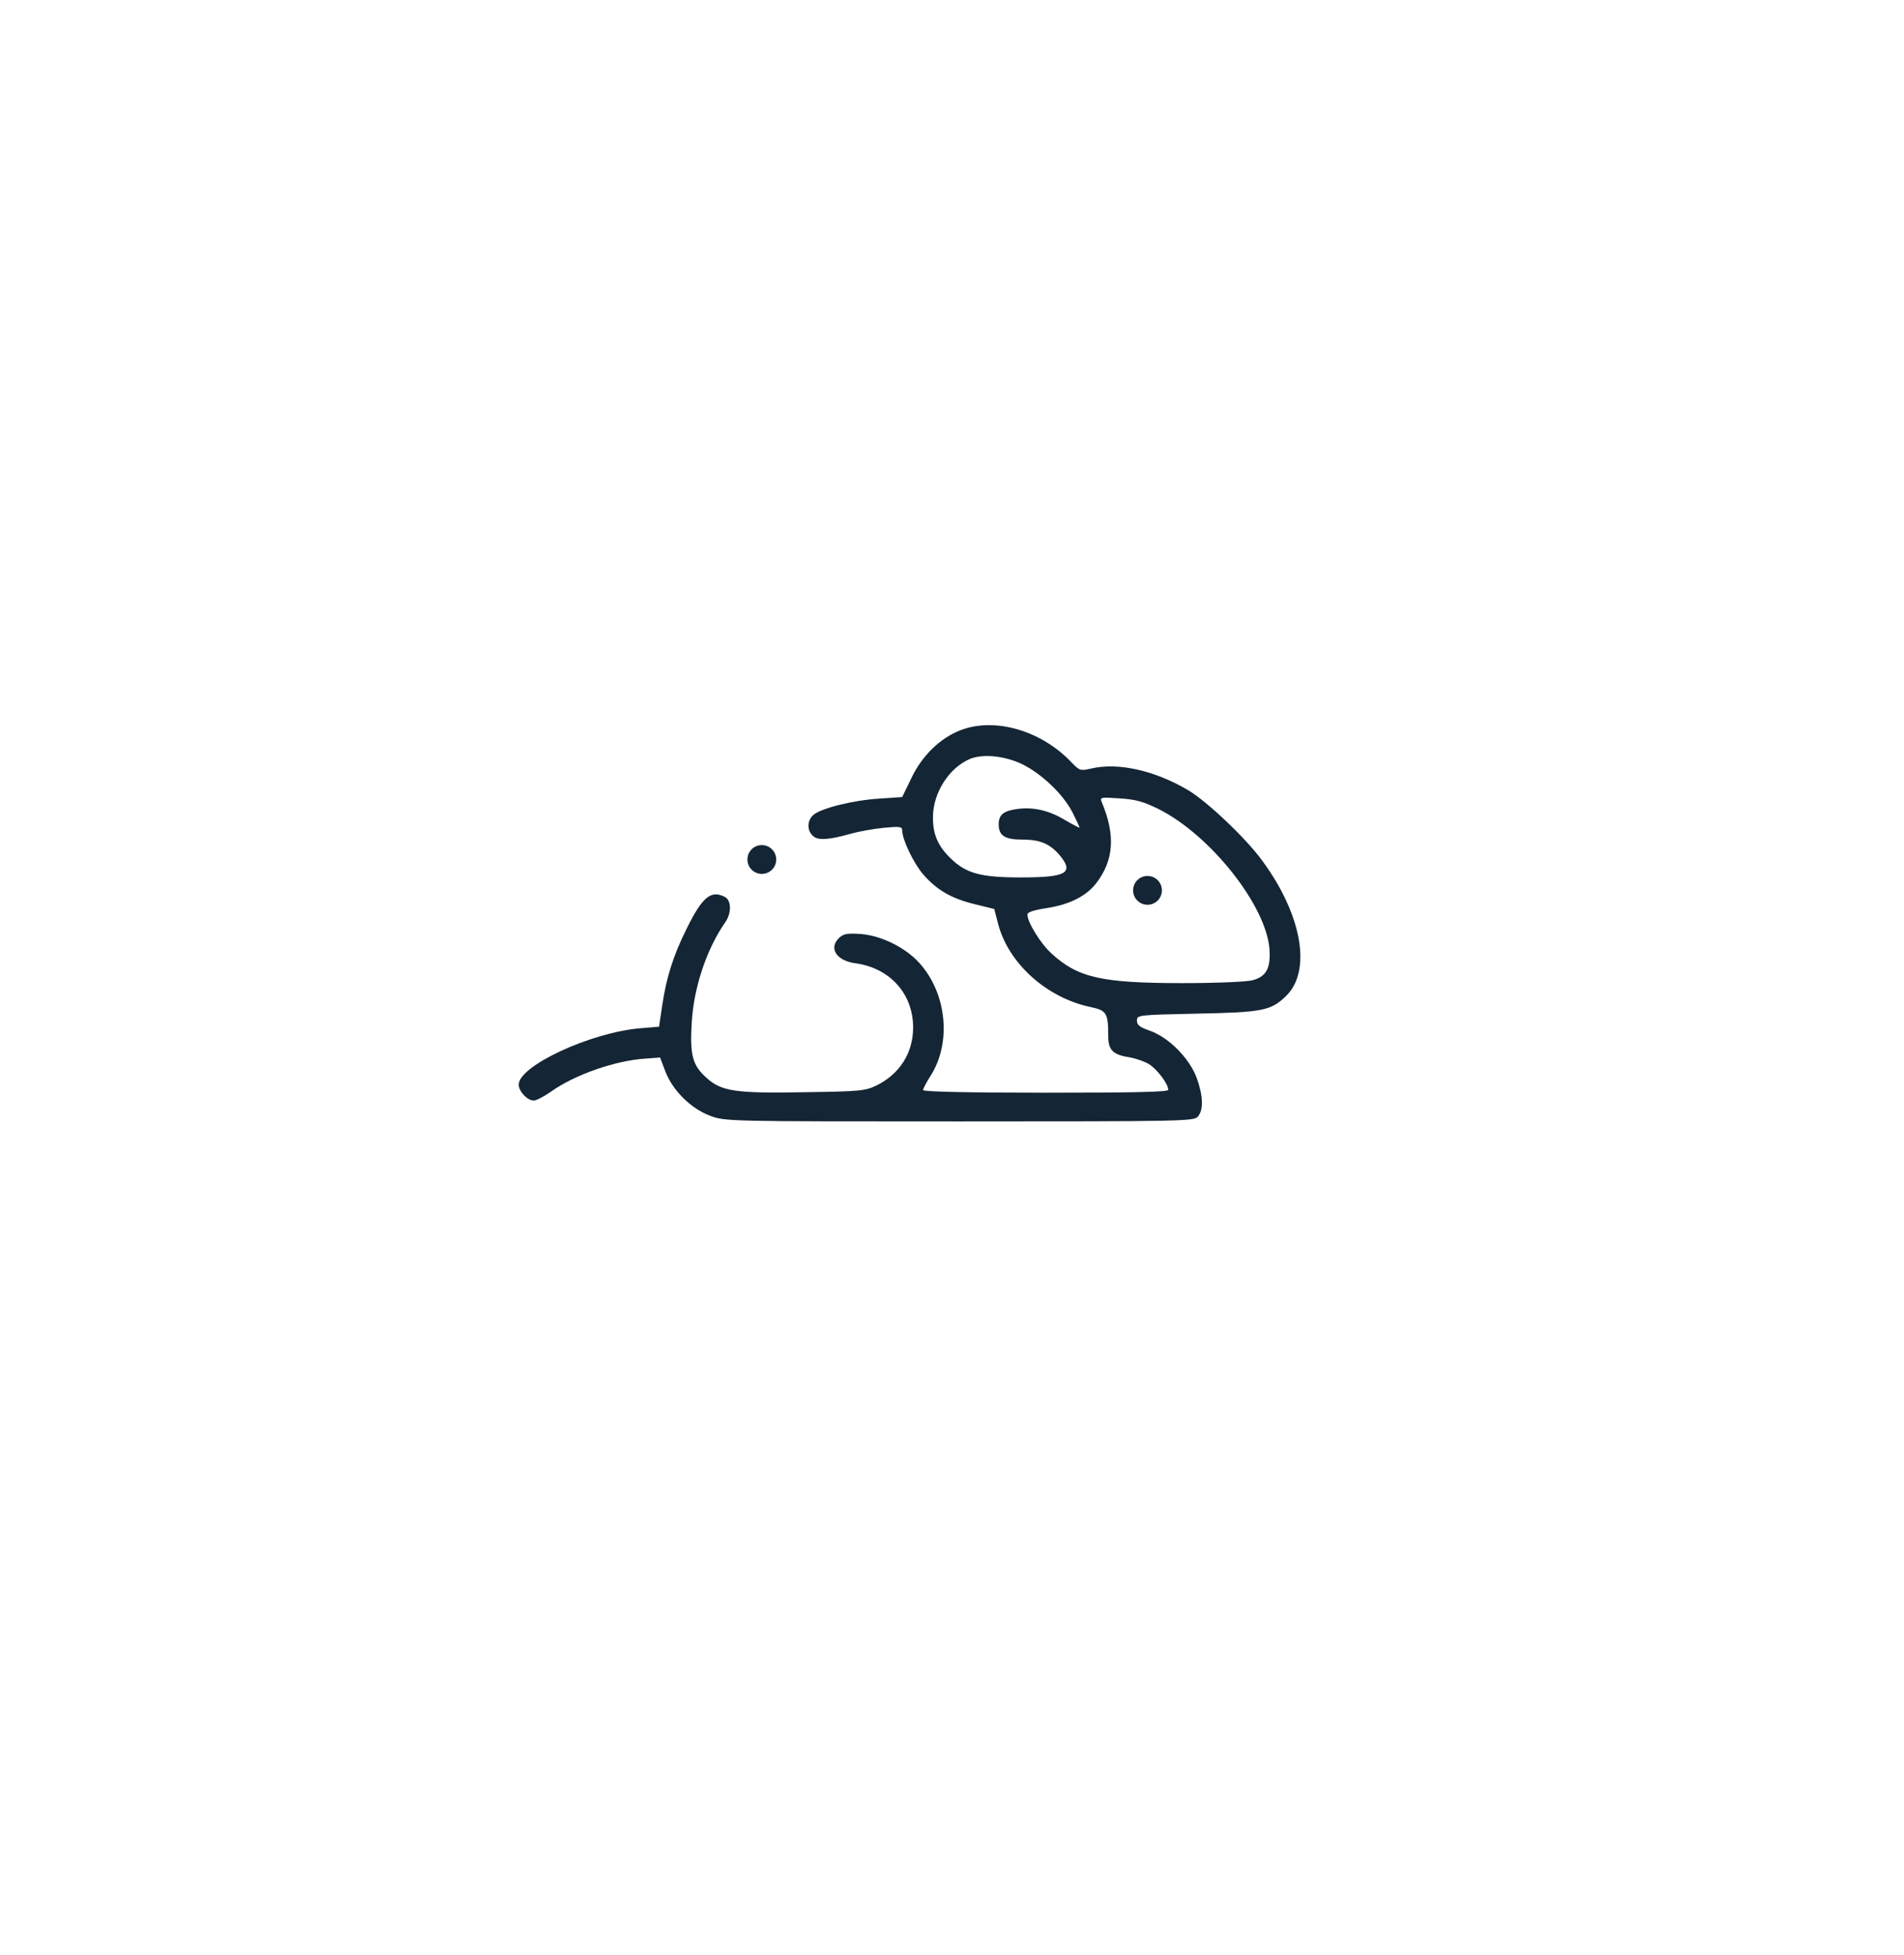 <svg width="190" height="195" viewBox="0 0 190 195" fill="none" xmlns="http://www.w3.org/2000/svg">
<mask id="mask0_749_4276" style="mask-type:alpha" maskUnits="userSpaceOnUse" x="0" y="0" width="190" height="195">
<rect width="190" height="195" fill="#D9D9D9"/>
</mask>
<g mask="url(#mask0_749_4276)">
<g filter="url(#filter0_d_749_4276)">
<circle cx="95" cy="95" r="80" fill="white"/>
</g>
<path d="M95.833 72.845C93.829 73.626 92.006 75.37 90.939 77.635L90.028 79.509L87.737 79.665C85.134 79.821 81.906 80.628 81.151 81.305C80.553 81.852 80.501 82.789 81.1 83.361C81.568 83.856 82.661 83.804 84.952 83.153C85.681 82.945 87.113 82.684 88.154 82.58C89.768 82.424 90.028 82.45 90.028 82.815C90.028 83.752 91.173 86.121 92.137 87.24C93.516 88.802 94.948 89.635 97.317 90.207L99.217 90.676L99.581 92.082C100.597 96.09 104.449 99.552 108.874 100.464C110.436 100.802 110.592 101.062 110.592 103.405C110.592 104.733 111.087 105.227 112.675 105.461C113.3 105.566 114.211 105.878 114.679 106.164C115.486 106.685 116.58 108.117 116.58 108.715C116.58 108.924 113.274 109.002 104.345 109.002C96.666 109.002 92.111 108.897 92.111 108.741C92.111 108.611 92.449 107.96 92.865 107.31C94.974 104.004 94.479 99.084 91.746 96.064C90.367 94.528 87.998 93.357 85.967 93.175C84.588 93.071 84.197 93.149 83.781 93.513C82.635 94.555 83.442 95.83 85.368 96.09C88.805 96.559 91.121 99.136 91.121 102.494C91.121 105.019 89.794 107.127 87.477 108.273C86.332 108.819 85.889 108.871 80.371 108.95C73.394 109.08 71.989 108.871 70.505 107.518C69.125 106.294 68.839 105.279 69.021 102.129C69.203 98.563 70.505 94.685 72.353 92.03C73.004 91.118 73.004 89.843 72.353 89.479C70.947 88.75 70.088 89.453 68.501 92.68C67.199 95.283 66.47 97.574 66.08 100.333L65.767 102.416L63.893 102.572C58.947 102.989 51.763 106.32 51.763 108.195C51.763 108.871 52.622 109.783 53.273 109.783C53.507 109.783 54.262 109.392 54.938 108.924C57.333 107.205 61.42 105.774 64.492 105.592L65.871 105.487L66.392 106.867C67.095 108.741 68.943 110.589 70.843 111.292C72.353 111.865 72.431 111.865 95.729 111.865C118.037 111.865 119.131 111.839 119.521 111.396C120.12 110.746 120.068 109.314 119.417 107.518C118.688 105.566 116.658 103.509 114.783 102.832C113.742 102.468 113.456 102.26 113.456 101.817C113.456 101.244 113.534 101.244 119.391 101.114C125.977 100.984 126.81 100.828 128.319 99.37C130.923 96.871 129.933 91.223 125.925 85.808C124.285 83.57 120.484 79.977 118.584 78.832C115.226 76.854 111.582 76.021 108.848 76.671C107.807 76.906 107.729 76.88 106.896 76.021C103.903 72.871 99.269 71.517 95.833 72.845ZM101.95 76.203C103.903 77.14 106.115 79.222 107.052 81.097C107.417 81.826 107.729 82.476 107.729 82.554C107.729 82.606 107.078 82.268 106.271 81.799C104.683 80.836 103.096 80.472 101.456 80.706C100.154 80.888 99.659 81.279 99.659 82.216C99.659 83.361 100.258 83.752 102.028 83.752C103.798 83.752 104.762 84.168 105.751 85.314C107.208 87.084 106.428 87.526 101.872 87.526C97.889 87.526 96.406 87.136 94.87 85.626C93.594 84.403 93.074 83.205 93.1 81.461C93.126 79.04 94.74 76.541 96.848 75.682C98.124 75.188 100.232 75.396 101.95 76.203ZM115.616 80.706C120.771 83.283 126.367 90.338 126.68 94.685C126.81 96.585 126.367 97.418 124.988 97.782C124.415 97.939 121.395 98.069 118.011 98.069C109.89 98.069 107.547 97.522 104.918 95.101C103.824 94.112 102.523 91.978 102.523 91.223C102.523 90.988 103.174 90.78 104.527 90.572C106.792 90.207 108.406 89.374 109.395 88.099C111.165 85.782 111.321 83.309 109.942 80.003C109.733 79.535 109.838 79.509 111.712 79.639C113.326 79.743 114.081 79.951 115.616 80.706Z" fill="#142535"/>
<ellipse cx="114.509" cy="88.816" rx="1.437" ry="1.437" fill="#142535"/>
<ellipse cx="76.022" cy="85.737" rx="1.437" ry="1.437" fill="#142535"/>
</g>
<defs>
<filter id="filter0_d_749_4276" x="-5" y="-1" width="200" height="200" filterUnits="userSpaceOnUse" color-interpolation-filters="sRGB">
<feFlood flood-opacity="0" result="BackgroundImageFix"/>
<feColorMatrix in="SourceAlpha" type="matrix" values="0 0 0 0 0 0 0 0 0 0 0 0 0 0 0 0 0 0 127 0" result="hardAlpha"/>
<feOffset dy="4"/>
<feGaussianBlur stdDeviation="10"/>
<feComposite in2="hardAlpha" operator="out"/>
<feColorMatrix type="matrix" values="0 0 0 0 0.142 0 0 0 0 0.183 0 0 0 0 0.183 0 0 0 0.16 0"/>
<feBlend mode="normal" in2="BackgroundImageFix" result="effect1_dropShadow_749_4276"/>
<feBlend mode="normal" in="SourceGraphic" in2="effect1_dropShadow_749_4276" result="shape"/>
</filter>
</defs>
</svg>
